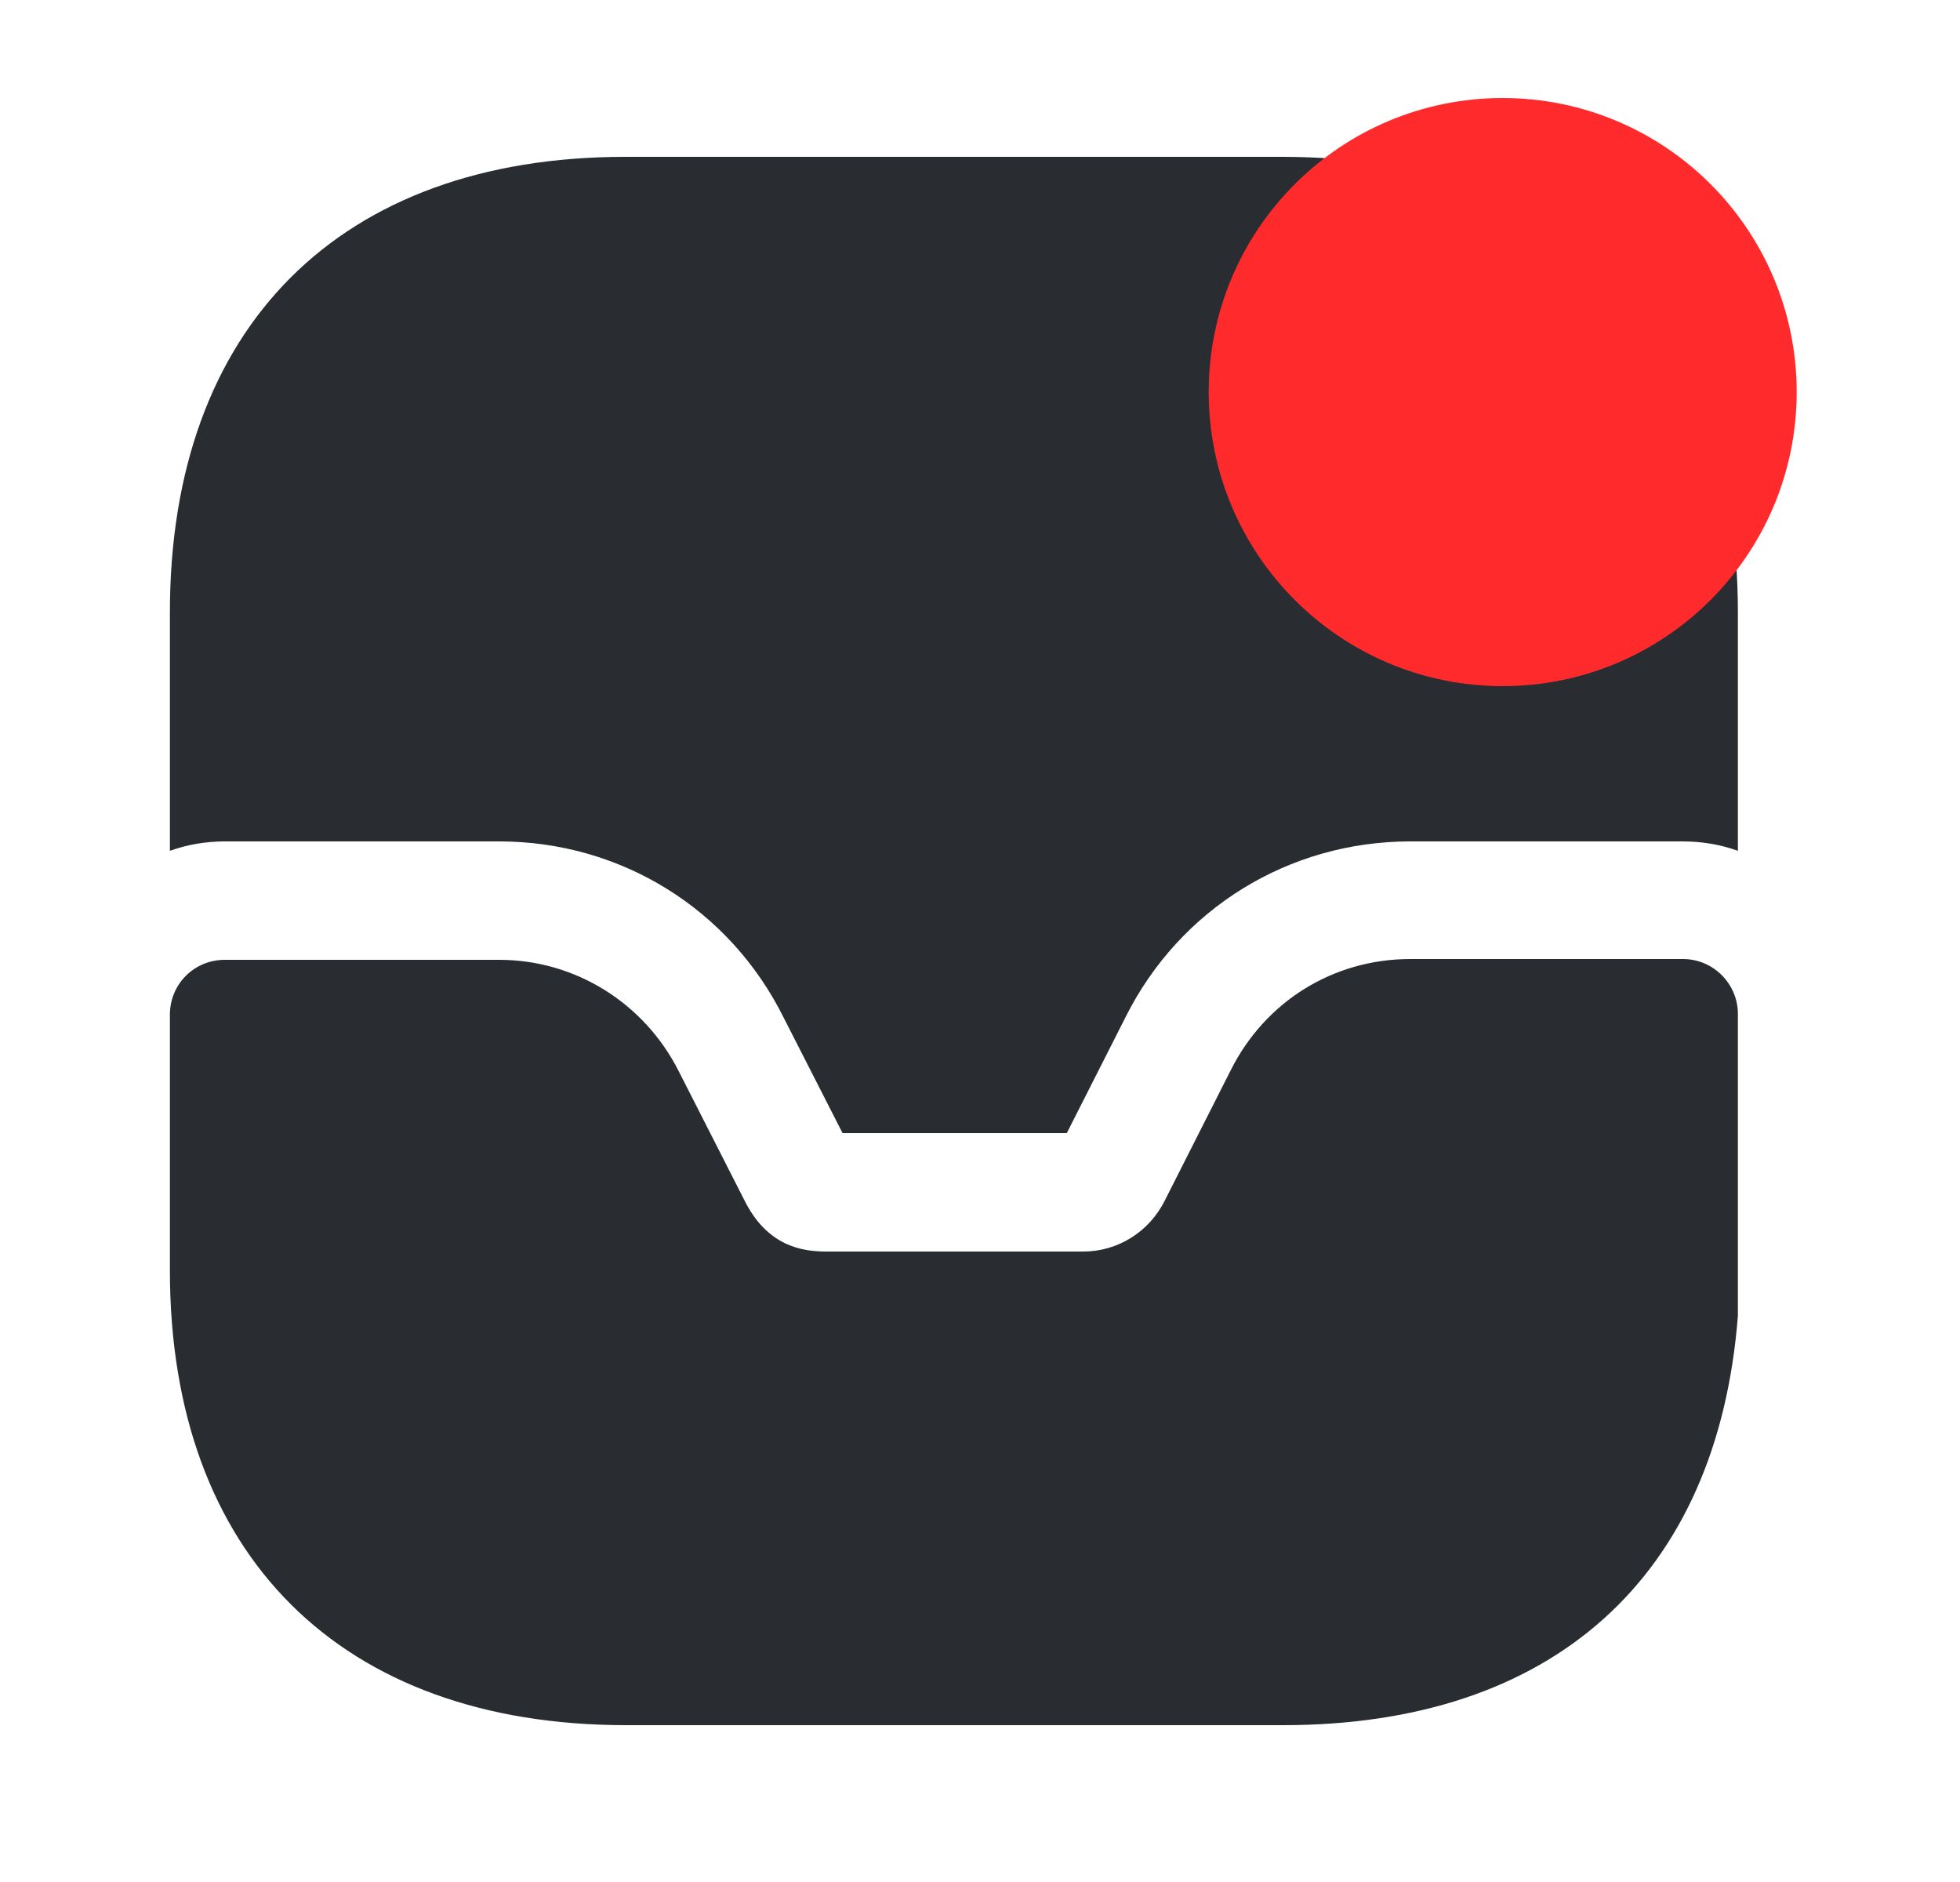 <svg width="25" height="24" viewBox="0 0 25 24" fill="none" xmlns="http://www.w3.org/2000/svg">
<path d="M21.467 12.23H17.987C17.007 12.23 16.137 12.77 15.697 13.65L14.857 15.31C14.657 15.71 14.257 15.96 13.817 15.96H10.537C10.227 15.96 9.787 15.89 9.497 15.31L8.657 13.66C8.217 12.79 7.337 12.24 6.367 12.24H2.867C2.477 12.24 2.167 12.55 2.167 12.94V16.2C2.167 19.83 4.347 22 7.987 22H16.367C19.797 22 21.907 20.12 22.167 16.78V12.93C22.167 12.55 21.857 12.23 21.467 12.23Z" fill="#292D32"/>
<path d="M22.167 7.81V10.85C21.947 10.77 21.707 10.73 21.467 10.73H17.987C16.437 10.73 15.047 11.59 14.357 12.97L13.607 14.45H10.747L9.997 12.98C9.307 11.59 7.917 10.73 6.367 10.73H2.867C2.627 10.73 2.387 10.77 2.167 10.85V7.81C2.167 4.17 4.337 2 7.977 2H16.357C19.997 2 22.167 4.17 22.167 7.81Z" fill="#292D32"/>
<path d="M19.167 8C20.823 8 22.167 6.657 22.167 5C22.167 3.343 20.823 2 19.167 2C17.51 2 16.167 3.343 16.167 5C16.167 6.657 17.51 8 19.167 8Z" fill="#FF2A2C" stroke="#FF2A2C" stroke-width="1.5" stroke-linecap="round" stroke-linejoin="round"/>
</svg>
